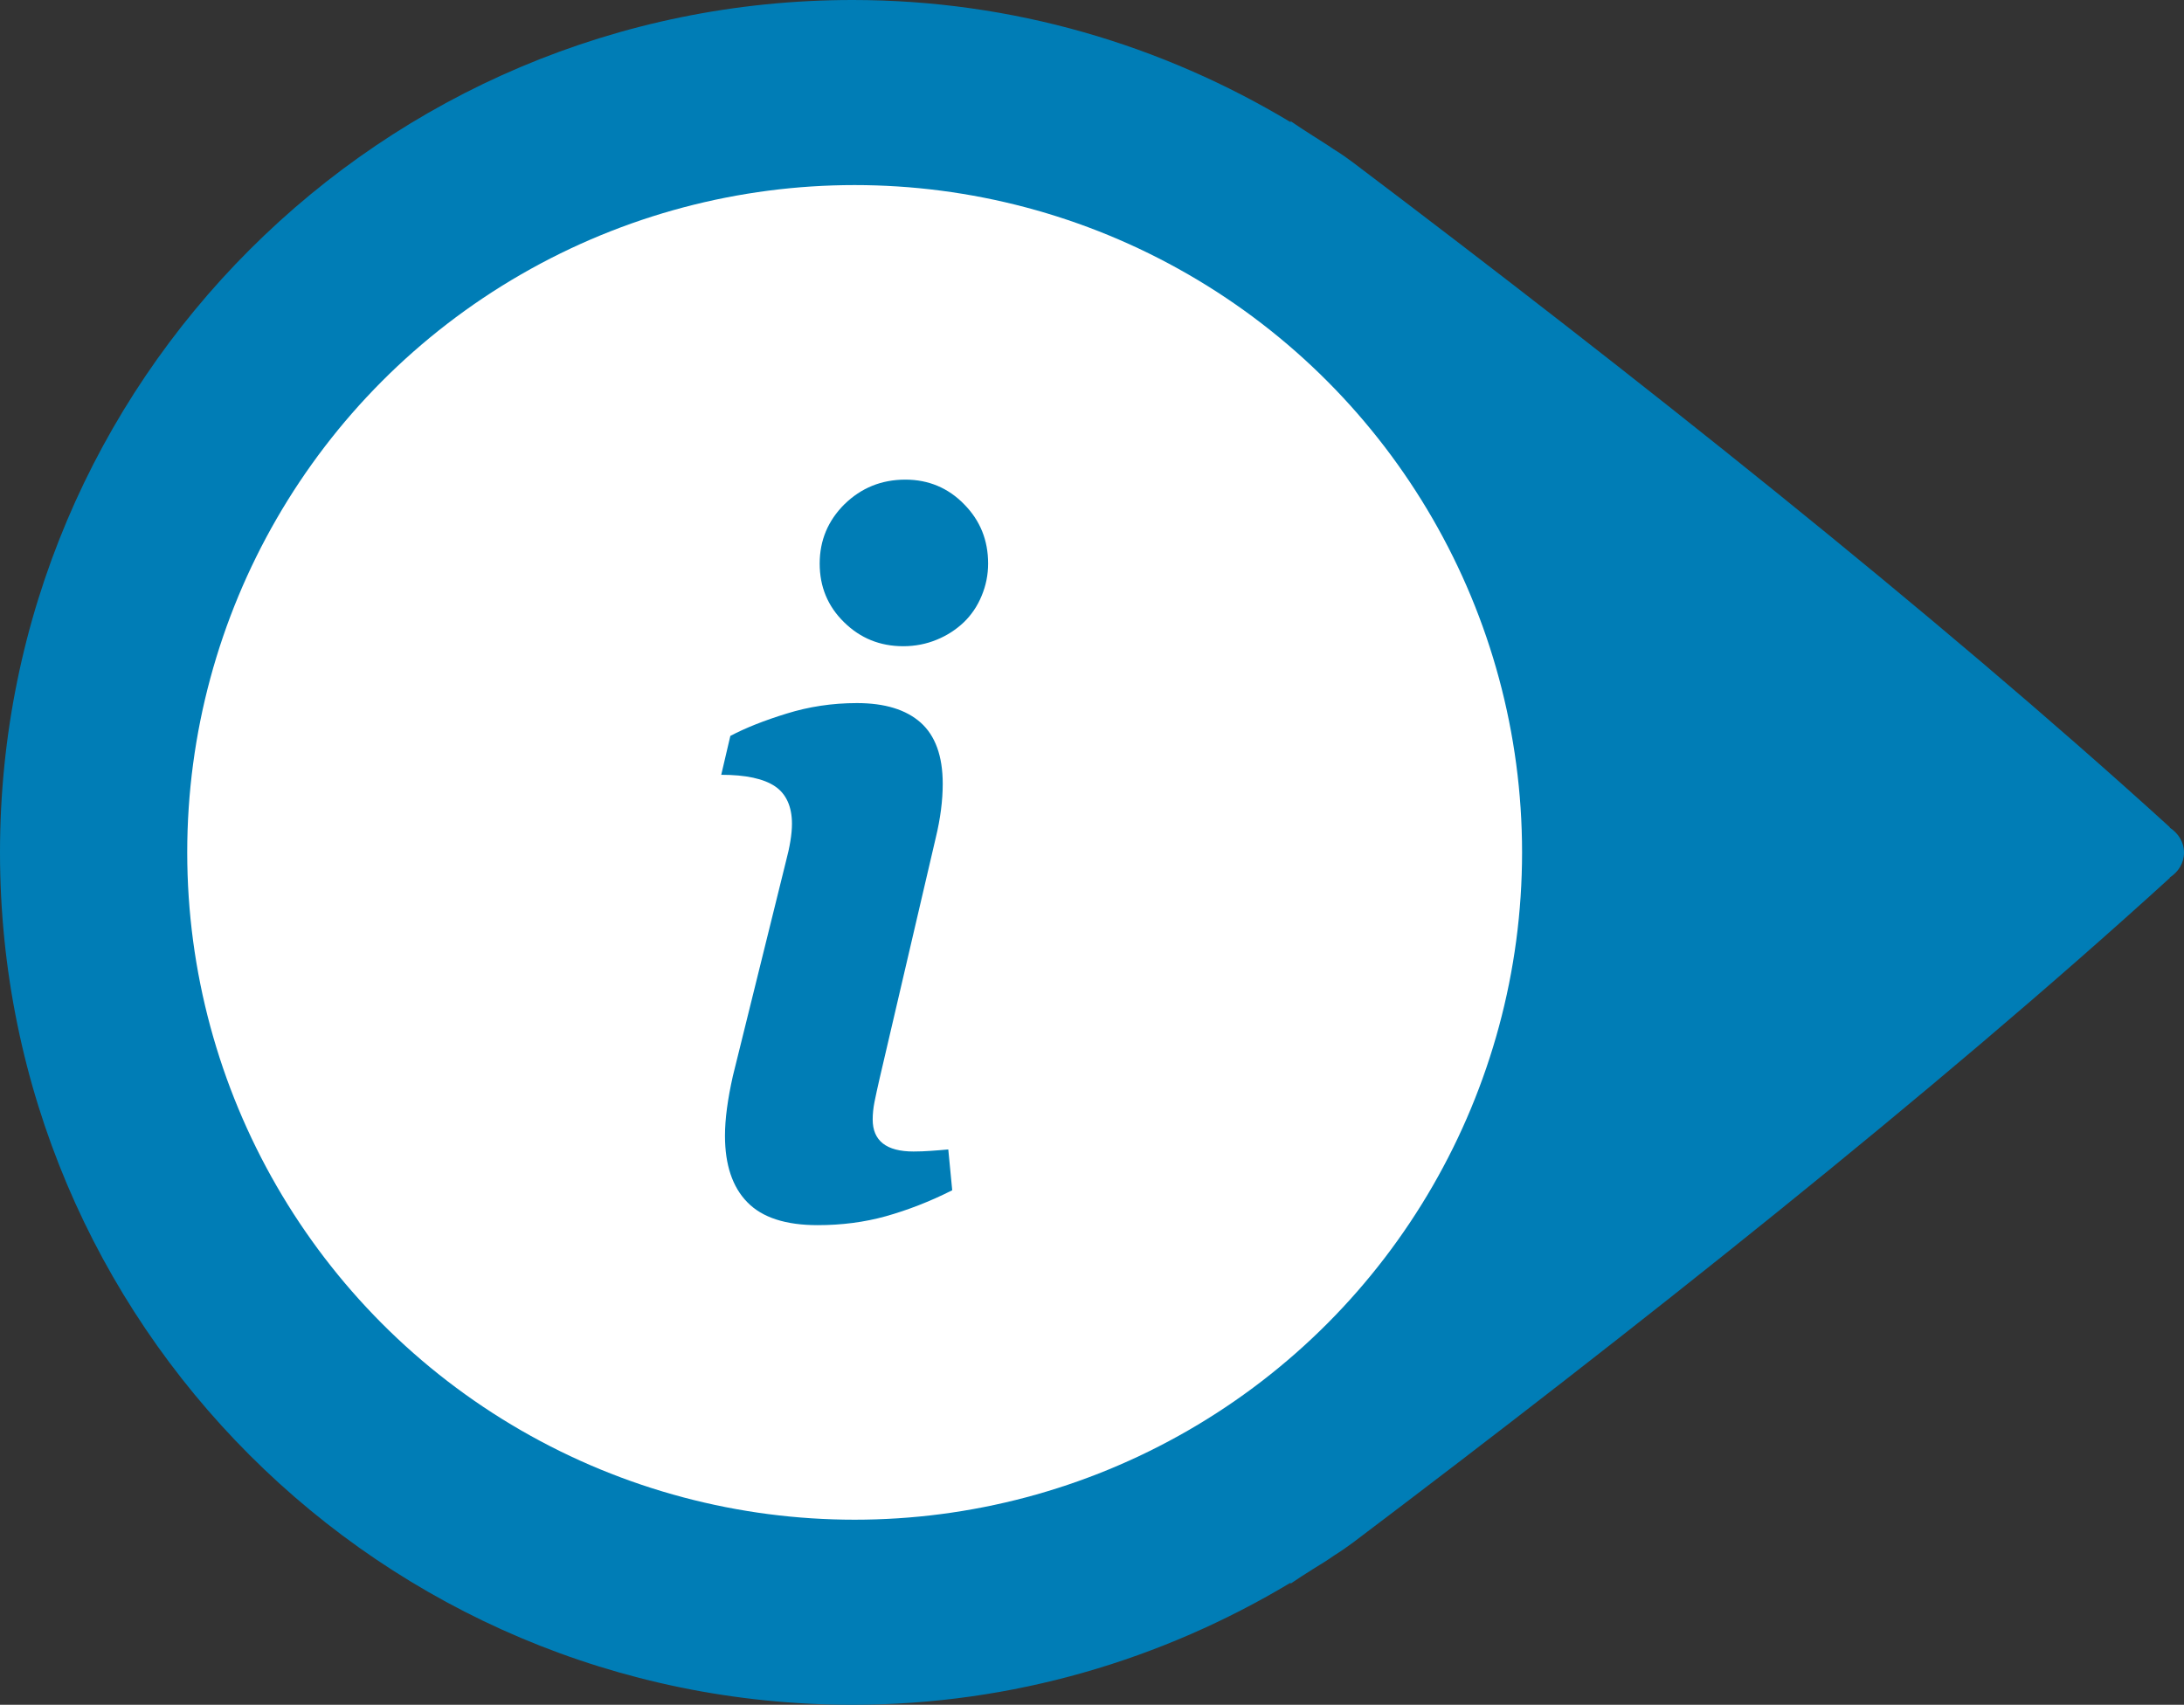 <?xml version="1.0" encoding="utf-8"?>
<!-- Generator: Adobe Illustrator 16.0.0, SVG Export Plug-In . SVG Version: 6.00 Build 0)  -->
<!DOCTYPE svg PUBLIC "-//W3C//DTD SVG 1.1//EN" "http://www.w3.org/Graphics/SVG/1.1/DTD/svg11.dtd">
<svg version="1.1" id="Layer_1" xmlns="http://www.w3.org/2000/svg" xmlns:xlink="http://www.w3.org/1999/xlink" x="0px" y="0px"
	 width="34.984px" height="27.312px" viewBox="0 0 34.984 27.312" enable-background="new 0 0 34.984 27.312" xml:space="preserve">
<rect x="0" y="0" width="34.984" height="27.312" fill="#333333" stroke="none"/>
<g>
	<path fill="#007DB6" d="M20.671,1.939l0.004,0.019C18.622,0.724,16.227,0,13.656,0C6.113,0,0,6.115,0,13.656
		c0,7.543,6.113,13.656,13.656,13.656c2.57,0,4.966-0.725,7.019-1.957l-0.004,0.018c0.105-0.073,0.234-0.155,0.367-0.239
		c0.111-0.068,0.226-0.138,0.33-0.212c0.109-0.068,0.215-0.142,0.305-0.209c4.468-3.375,9.3-7.201,13.084-10.648l-0.002-0.006
		c0.136-0.088,0.229-0.229,0.229-0.4s-0.094-0.312-0.229-0.4l0.002-0.006C30.972,9.808,26.14,5.978,21.673,2.603
		c-0.09-0.067-0.192-0.141-0.307-0.21c-0.109-0.076-0.225-0.146-0.338-0.219C20.899,2.091,20.774,2.011,20.671,1.939z"/>
	<g>
		<circle fill="#FFFFFF" cx="13.69" cy="13.656" r="10.691"/>
	</g>
	<g>
		<path fill="#007DB6" d="M14.089,17.282c-0.03,0.139-0.06,0.26-0.08,0.367c-0.021,0.104-0.03,0.2-0.03,0.286
			c0,0.341,0.219,0.513,0.653,0.513c0.097,0,0.187-0.004,0.271-0.01c0.086-0.005,0.182-0.014,0.287-0.023l0.063,0.654
			c-0.36,0.182-0.718,0.319-1.062,0.416c-0.345,0.096-0.709,0.143-1.094,0.143c-0.511,0-0.886-0.121-1.125-0.366
			c-0.24-0.244-0.359-0.601-0.359-1.067c0-0.267,0.043-0.586,0.127-0.959l0.849-3.433c0.062-0.233,0.097-0.438,0.097-0.606
			c0-0.275-0.093-0.479-0.271-0.599c-0.182-0.123-0.469-0.185-0.862-0.185l0.146-0.623c0.244-0.129,0.545-0.248,0.902-0.358
			c0.354-0.11,0.729-0.168,1.125-0.168c0.446,0,0.786,0.104,1.021,0.312c0.234,0.209,0.354,0.535,0.354,0.981
			c0,0.267-0.037,0.556-0.111,0.862L14.089,17.282z M15.828,9.028c0,0.18-0.035,0.354-0.104,0.518
			c-0.068,0.166-0.166,0.309-0.287,0.425c-0.123,0.116-0.267,0.211-0.433,0.278c-0.164,0.068-0.345,0.104-0.535,0.104
			c-0.372,0-0.688-0.128-0.948-0.384C13.259,9.713,13.13,9.4,13.13,9.029c0-0.373,0.134-0.689,0.397-0.951
			c0.267-0.26,0.59-0.394,0.976-0.394c0.37,0,0.687,0.134,0.94,0.394C15.701,8.339,15.828,8.655,15.828,9.028z"/>
	</g>
</g>
</svg>
